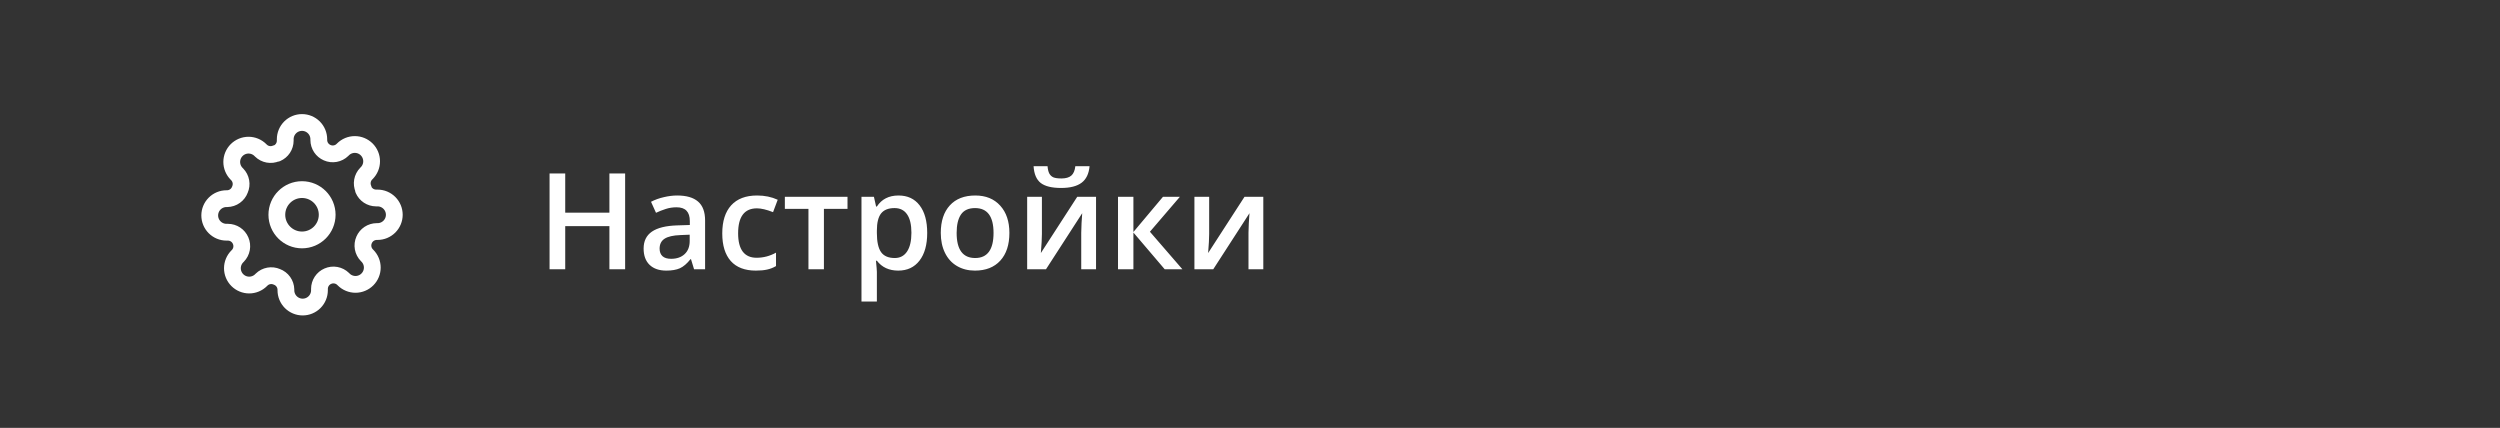 <svg width="298" height="51" viewBox="0 0 298 51" fill="none" xmlns="http://www.w3.org/2000/svg">
<rect x="0" y="0" width="298" height="51" fill="#333333" stroke="none"/>
<g clip-path="url(#clip0_55_1978)">
<path d="M36 28.6C37.657 28.6 39 27.257 39 25.6C39 23.943 37.657 22.6 36 22.6C34.343 22.6 33 23.943 33 25.6C33 27.257 34.343 28.6 36 28.6Z" stroke="white" stroke-width="2" stroke-linecap="round" stroke-linejoin="round"/>
<path d="M43.4 28.6C43.267 28.902 43.227 29.236 43.286 29.561C43.345 29.885 43.499 30.184 43.73 30.42L43.79 30.48C43.976 30.666 44.123 30.886 44.224 31.129C44.325 31.372 44.377 31.632 44.377 31.895C44.377 32.158 44.325 32.418 44.224 32.661C44.123 32.904 43.976 33.124 43.79 33.31C43.604 33.496 43.384 33.644 43.141 33.744C42.898 33.845 42.638 33.897 42.375 33.897C42.112 33.897 41.852 33.845 41.609 33.744C41.366 33.644 41.146 33.496 40.96 33.31L40.9 33.25C40.664 33.02 40.365 32.865 40.041 32.806C39.716 32.747 39.382 32.787 39.08 32.92C38.784 33.047 38.532 33.257 38.354 33.526C38.177 33.794 38.081 34.108 38.08 34.43V34.6C38.08 35.13 37.869 35.639 37.494 36.014C37.119 36.389 36.61 36.6 36.08 36.6C35.55 36.6 35.041 36.389 34.666 36.014C34.291 35.639 34.08 35.13 34.08 34.6V34.51C34.072 34.179 33.965 33.858 33.773 33.589C33.58 33.319 33.311 33.114 33 33C32.698 32.867 32.364 32.827 32.039 32.886C31.715 32.945 31.416 33.099 31.18 33.33L31.12 33.39C30.934 33.576 30.714 33.724 30.471 33.824C30.228 33.925 29.968 33.977 29.705 33.977C29.442 33.977 29.182 33.925 28.939 33.824C28.696 33.724 28.476 33.576 28.29 33.39C28.104 33.204 27.956 32.984 27.856 32.741C27.755 32.498 27.703 32.238 27.703 31.975C27.703 31.712 27.755 31.452 27.856 31.209C27.956 30.966 28.104 30.746 28.29 30.56L28.35 30.5C28.581 30.264 28.735 29.965 28.794 29.641C28.853 29.316 28.813 28.982 28.68 28.68C28.553 28.384 28.343 28.132 28.075 27.954C27.806 27.777 27.492 27.681 27.17 27.68H27C26.47 27.68 25.961 27.469 25.586 27.094C25.211 26.719 25 26.21 25 25.68C25 25.15 25.211 24.641 25.586 24.266C25.961 23.891 26.47 23.68 27 23.68H27.09C27.421 23.672 27.742 23.565 28.011 23.372C28.281 23.18 28.486 22.911 28.6 22.6C28.733 22.298 28.773 21.964 28.714 21.639C28.655 21.315 28.5 21.016 28.27 20.78L28.21 20.72C28.024 20.534 27.877 20.314 27.776 20.071C27.675 19.828 27.623 19.568 27.623 19.305C27.623 19.042 27.675 18.782 27.776 18.539C27.877 18.296 28.024 18.076 28.21 17.89C28.396 17.704 28.616 17.557 28.859 17.456C29.102 17.355 29.362 17.303 29.625 17.303C29.888 17.303 30.148 17.355 30.391 17.456C30.634 17.557 30.854 17.704 31.04 17.89L31.1 17.95C31.336 18.181 31.635 18.335 31.959 18.394C32.284 18.453 32.618 18.413 32.92 18.28H33C33.296 18.153 33.548 17.943 33.726 17.674C33.903 17.406 33.999 17.092 34 16.77V16.6C34 16.07 34.211 15.561 34.586 15.186C34.961 14.811 35.47 14.6 36 14.6C36.53 14.6 37.039 14.811 37.414 15.186C37.789 15.561 38 16.07 38 16.6V16.69C38.001 17.012 38.097 17.326 38.274 17.595C38.452 17.863 38.704 18.073 39 18.2C39.302 18.333 39.636 18.373 39.961 18.314C40.285 18.255 40.584 18.101 40.82 17.87L40.88 17.81C41.066 17.624 41.286 17.477 41.529 17.376C41.772 17.275 42.032 17.224 42.295 17.224C42.558 17.224 42.818 17.275 43.061 17.376C43.304 17.477 43.524 17.624 43.71 17.81C43.896 17.996 44.044 18.216 44.144 18.459C44.245 18.702 44.297 18.962 44.297 19.225C44.297 19.488 44.245 19.748 44.144 19.991C44.044 20.234 43.896 20.454 43.71 20.64L43.65 20.7C43.419 20.936 43.265 21.235 43.206 21.559C43.147 21.884 43.187 22.218 43.32 22.52V22.6C43.447 22.896 43.657 23.148 43.925 23.326C44.194 23.503 44.508 23.599 44.83 23.6H45C45.53 23.6 46.039 23.811 46.414 24.186C46.789 24.561 47 25.07 47 25.6C47 26.131 46.789 26.639 46.414 27.014C46.039 27.389 45.53 27.6 45 27.6H44.91C44.588 27.601 44.274 27.697 44.005 27.874C43.737 28.052 43.527 28.304 43.4 28.6V28.6Z" stroke="white" stroke-width="2" stroke-linecap="round" stroke-linejoin="round"/>
</g>
<path d="M74.516 32.1H72.641V26.952H67.375V32.1H65.508V20.678H67.375V25.35H72.641V20.678H74.516V32.1ZM82.734 32.1L82.367 30.897H82.305C81.888 31.423 81.469 31.782 81.047 31.975C80.625 32.163 80.083 32.256 79.422 32.256C78.573 32.256 77.909 32.027 77.43 31.569C76.956 31.11 76.719 30.462 76.719 29.623C76.719 28.733 77.049 28.061 77.711 27.608C78.372 27.155 79.38 26.907 80.734 26.866L82.227 26.819V26.358C82.227 25.806 82.096 25.394 81.836 25.123C81.581 24.847 81.182 24.709 80.641 24.709C80.198 24.709 79.773 24.774 79.367 24.905C78.961 25.035 78.57 25.189 78.195 25.366L77.602 24.053C78.07 23.808 78.583 23.623 79.141 23.498C79.698 23.368 80.224 23.303 80.719 23.303C81.818 23.303 82.646 23.543 83.203 24.022C83.766 24.501 84.047 25.254 84.047 26.28V32.1H82.734ZM80 30.85C80.667 30.85 81.201 30.665 81.602 30.295C82.008 29.92 82.211 29.397 82.211 28.725V27.975L81.102 28.022C80.237 28.053 79.607 28.199 79.211 28.459C78.82 28.715 78.625 29.108 78.625 29.639C78.625 30.024 78.74 30.324 78.969 30.538C79.198 30.746 79.542 30.85 80 30.85ZM90.094 32.256C88.787 32.256 87.792 31.876 87.109 31.116C86.432 30.35 86.094 29.254 86.094 27.827C86.094 26.373 86.448 25.256 87.156 24.475C87.87 23.694 88.898 23.303 90.242 23.303C91.154 23.303 91.974 23.472 92.703 23.811L92.148 25.288C91.372 24.985 90.732 24.834 90.227 24.834C88.732 24.834 87.984 25.827 87.984 27.811C87.984 28.78 88.169 29.509 88.539 29.998C88.914 30.483 89.461 30.725 90.18 30.725C90.997 30.725 91.771 30.522 92.5 30.116V31.717C92.172 31.91 91.82 32.048 91.445 32.131C91.076 32.215 90.625 32.256 90.094 32.256ZM101.023 23.459V24.897H98.211V32.1H96.367V24.897H93.555V23.459H101.023ZM107.07 32.256C105.977 32.256 105.128 31.863 104.523 31.077H104.414C104.487 31.806 104.523 32.248 104.523 32.405V35.944H102.688V23.459H104.172C104.214 23.621 104.299 24.006 104.43 24.616H104.523C105.096 23.741 105.956 23.303 107.102 23.303C108.18 23.303 109.018 23.694 109.617 24.475C110.221 25.256 110.523 26.353 110.523 27.764C110.523 29.176 110.216 30.277 109.602 31.069C108.992 31.86 108.148 32.256 107.07 32.256ZM106.625 24.803C105.896 24.803 105.362 25.017 105.023 25.444C104.69 25.871 104.523 26.553 104.523 27.491V27.764C104.523 28.816 104.69 29.579 105.023 30.053C105.357 30.522 105.901 30.756 106.656 30.756C107.292 30.756 107.781 30.496 108.125 29.975C108.469 29.454 108.641 28.712 108.641 27.748C108.641 26.78 108.469 26.048 108.125 25.553C107.786 25.053 107.286 24.803 106.625 24.803ZM120.32 27.764C120.32 29.176 119.958 30.277 119.234 31.069C118.51 31.86 117.503 32.256 116.211 32.256C115.404 32.256 114.69 32.074 114.07 31.709C113.451 31.345 112.974 30.821 112.641 30.139C112.307 29.457 112.141 28.665 112.141 27.764C112.141 26.363 112.5 25.269 113.219 24.483C113.938 23.696 114.951 23.303 116.258 23.303C117.508 23.303 118.497 23.707 119.227 24.514C119.956 25.316 120.32 26.399 120.32 27.764ZM114.031 27.764C114.031 29.759 114.768 30.756 116.242 30.756C117.701 30.756 118.43 29.759 118.43 27.764C118.43 25.79 117.695 24.803 116.227 24.803C115.456 24.803 114.896 25.058 114.547 25.569C114.203 26.079 114.031 26.811 114.031 27.764ZM124.195 23.459V27.889C124.195 28.405 124.154 29.163 124.07 30.163L128.406 23.459H130.648V32.1H128.883V27.748C128.883 27.509 128.896 27.121 128.922 26.584C128.953 26.048 128.979 25.657 129 25.413L124.68 32.1H122.438V23.459H124.195ZM126.484 22.405C125.38 22.405 124.57 22.207 124.055 21.811C123.544 21.41 123.26 20.743 123.203 19.811H124.867C124.898 20.186 124.969 20.478 125.078 20.686C125.193 20.894 125.354 21.045 125.562 21.139C125.776 21.228 126.099 21.272 126.531 21.272C127.042 21.272 127.43 21.16 127.695 20.936C127.961 20.707 128.122 20.332 128.18 19.811H129.875C129.797 20.707 129.482 21.363 128.93 21.78C128.378 22.196 127.562 22.405 126.484 22.405ZM138.625 23.459H140.641L137.07 27.623L140.945 32.1H138.836L135.102 27.717V32.1H133.266V23.459H135.102V27.655L138.625 23.459ZM144.133 23.459V27.889C144.133 28.405 144.091 29.163 144.008 30.163L148.344 23.459H150.586V32.1H148.82V27.748C148.82 27.509 148.833 27.121 148.859 26.584C148.891 26.048 148.917 25.657 148.938 25.413L144.617 32.1H142.375V23.459H144.133Z" fill="white"/>
<defs>
<clipPath id="clip0_55_1978">
<rect width="24" height="24" fill="white" transform="translate(24 13.6)"/>
</clipPath>
</defs>
</svg>
